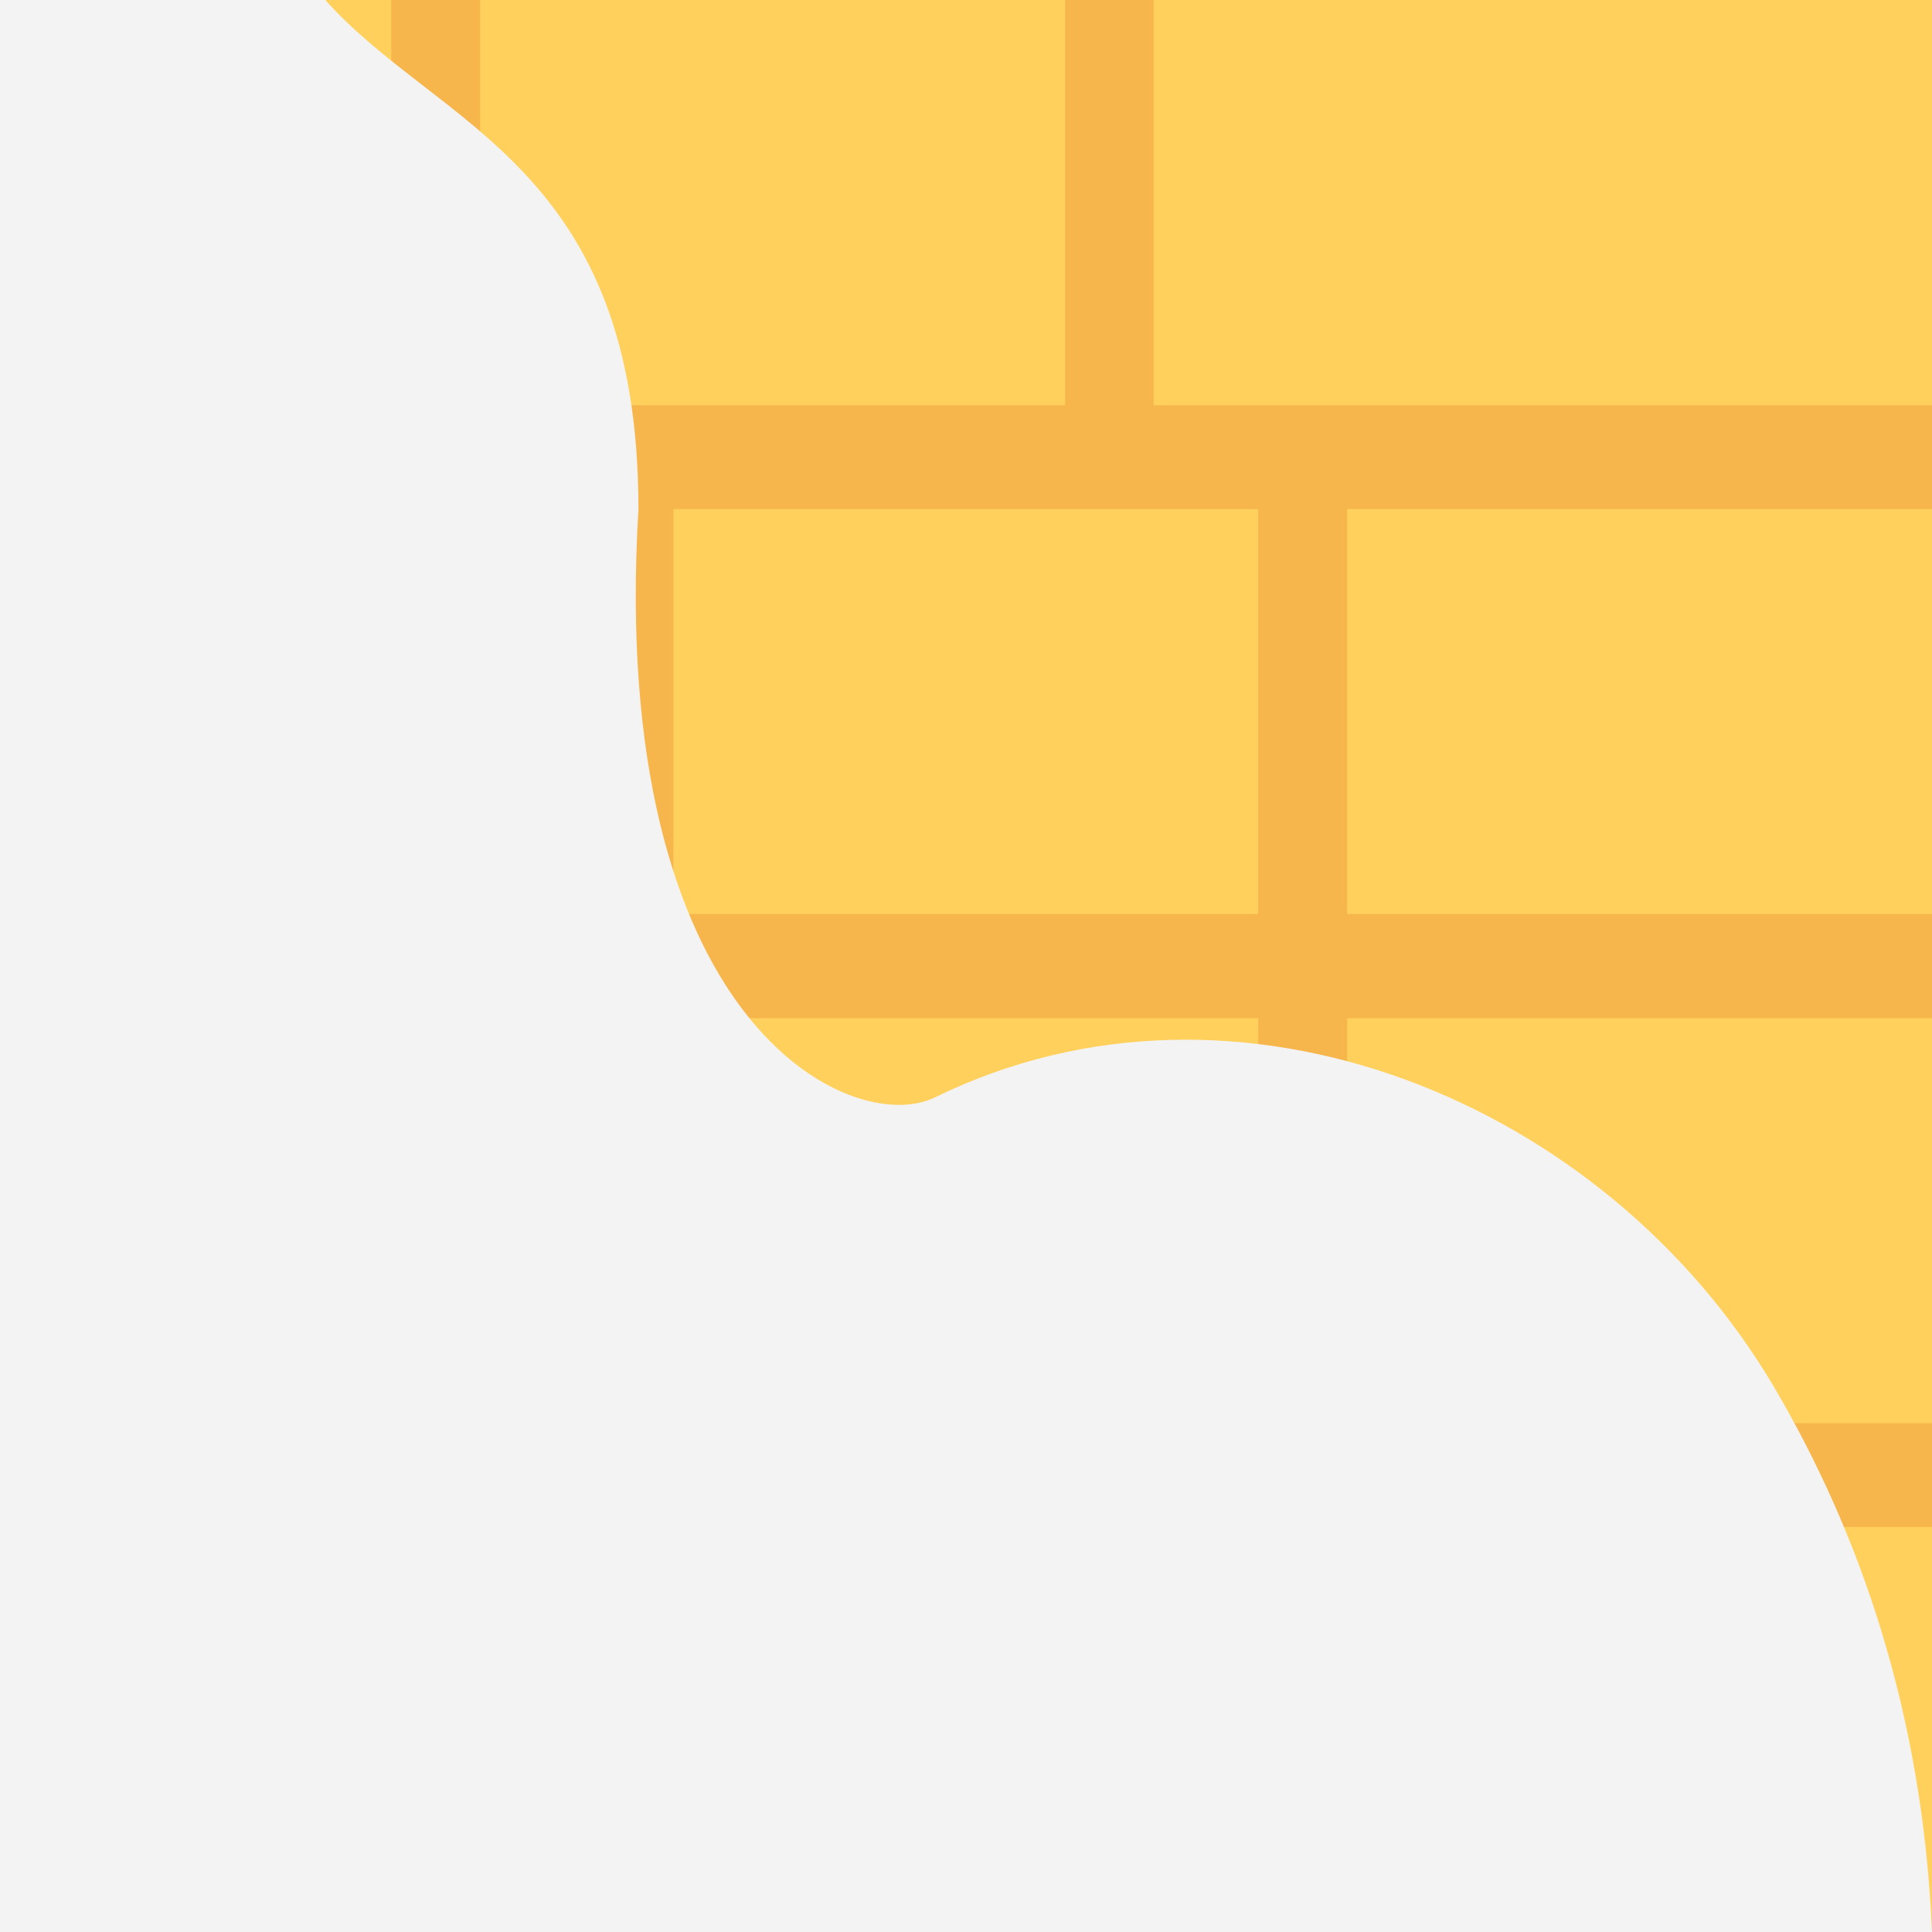 <?xml version="1.0" encoding="utf-8"?>
<!-- Generator: Adobe Illustrator 16.0.0, SVG Export Plug-In . SVG Version: 6.00 Build 0)  -->
<!DOCTYPE svg PUBLIC "-//W3C//DTD SVG 1.1//EN" "http://www.w3.org/Graphics/SVG/1.1/DTD/svg11.dtd">
<svg version="1.1" id="Layer_1" xmlns="http://www.w3.org/2000/svg" xmlns:xlink="http://www.w3.org/1999/xlink" x="0px" y="0px"
	 width="48px" height="48px" viewBox="0 0 48 48" enable-background="new 0 0 48 48" xml:space="preserve">
<g>
	<rect y="-0.002" fill="#F7B64C" width="48" height="48.004"/>
	<rect y="12.648" fill="#FFD15C" width="14.531" height="10.059"/>
	<rect x="11.93" y="-0.002" fill="#FFD15C" width="14.531" height="10.07"/>
	<rect y="37.938" fill="#FFD15C" width="14.531" height="10.061"/>
	<rect x="28.66" y="-0.002" fill="#FFD15C" width="19.34" height="10.07"/>
	<rect x="33.471" y="12.648" fill="#FFD15C" width="14.529" height="10.059"/>
	<rect y="-0.002" fill="#FFD15C" width="9.721" height="10.07"/>
	<rect y="25.297" fill="#FFD15C" width="14.531" height="10.061"/>
	<rect x="33.471" y="25.297" fill="#FFD15C" width="14.529" height="10.061"/>
	<rect x="16.73" y="25.297" fill="#FFD15C" width="14.529" height="10.061"/>
	<rect x="33.471" y="37.938" fill="#FFD15C" width="14.529" height="10.061"/>
	<rect x="16.73" y="37.938" fill="#FFD15C" width="14.529" height="10.061"/>
	<rect x="16.73" y="12.648" fill="#FFD15C" width="14.529" height="10.059"/>
	<path fill="#F3F3F3" d="M44.094,34.492c-4.211-7.178-13.389-10.893-20.859-7.23c-2.072,1.018-8.139-1.84-7.373-14.613
		c0-8.539-4.965-9.492-7.781-12.65H0v48.004h48C47.77,42.555,46.203,38.088,44.094,34.492"/>
</g>
</svg>
